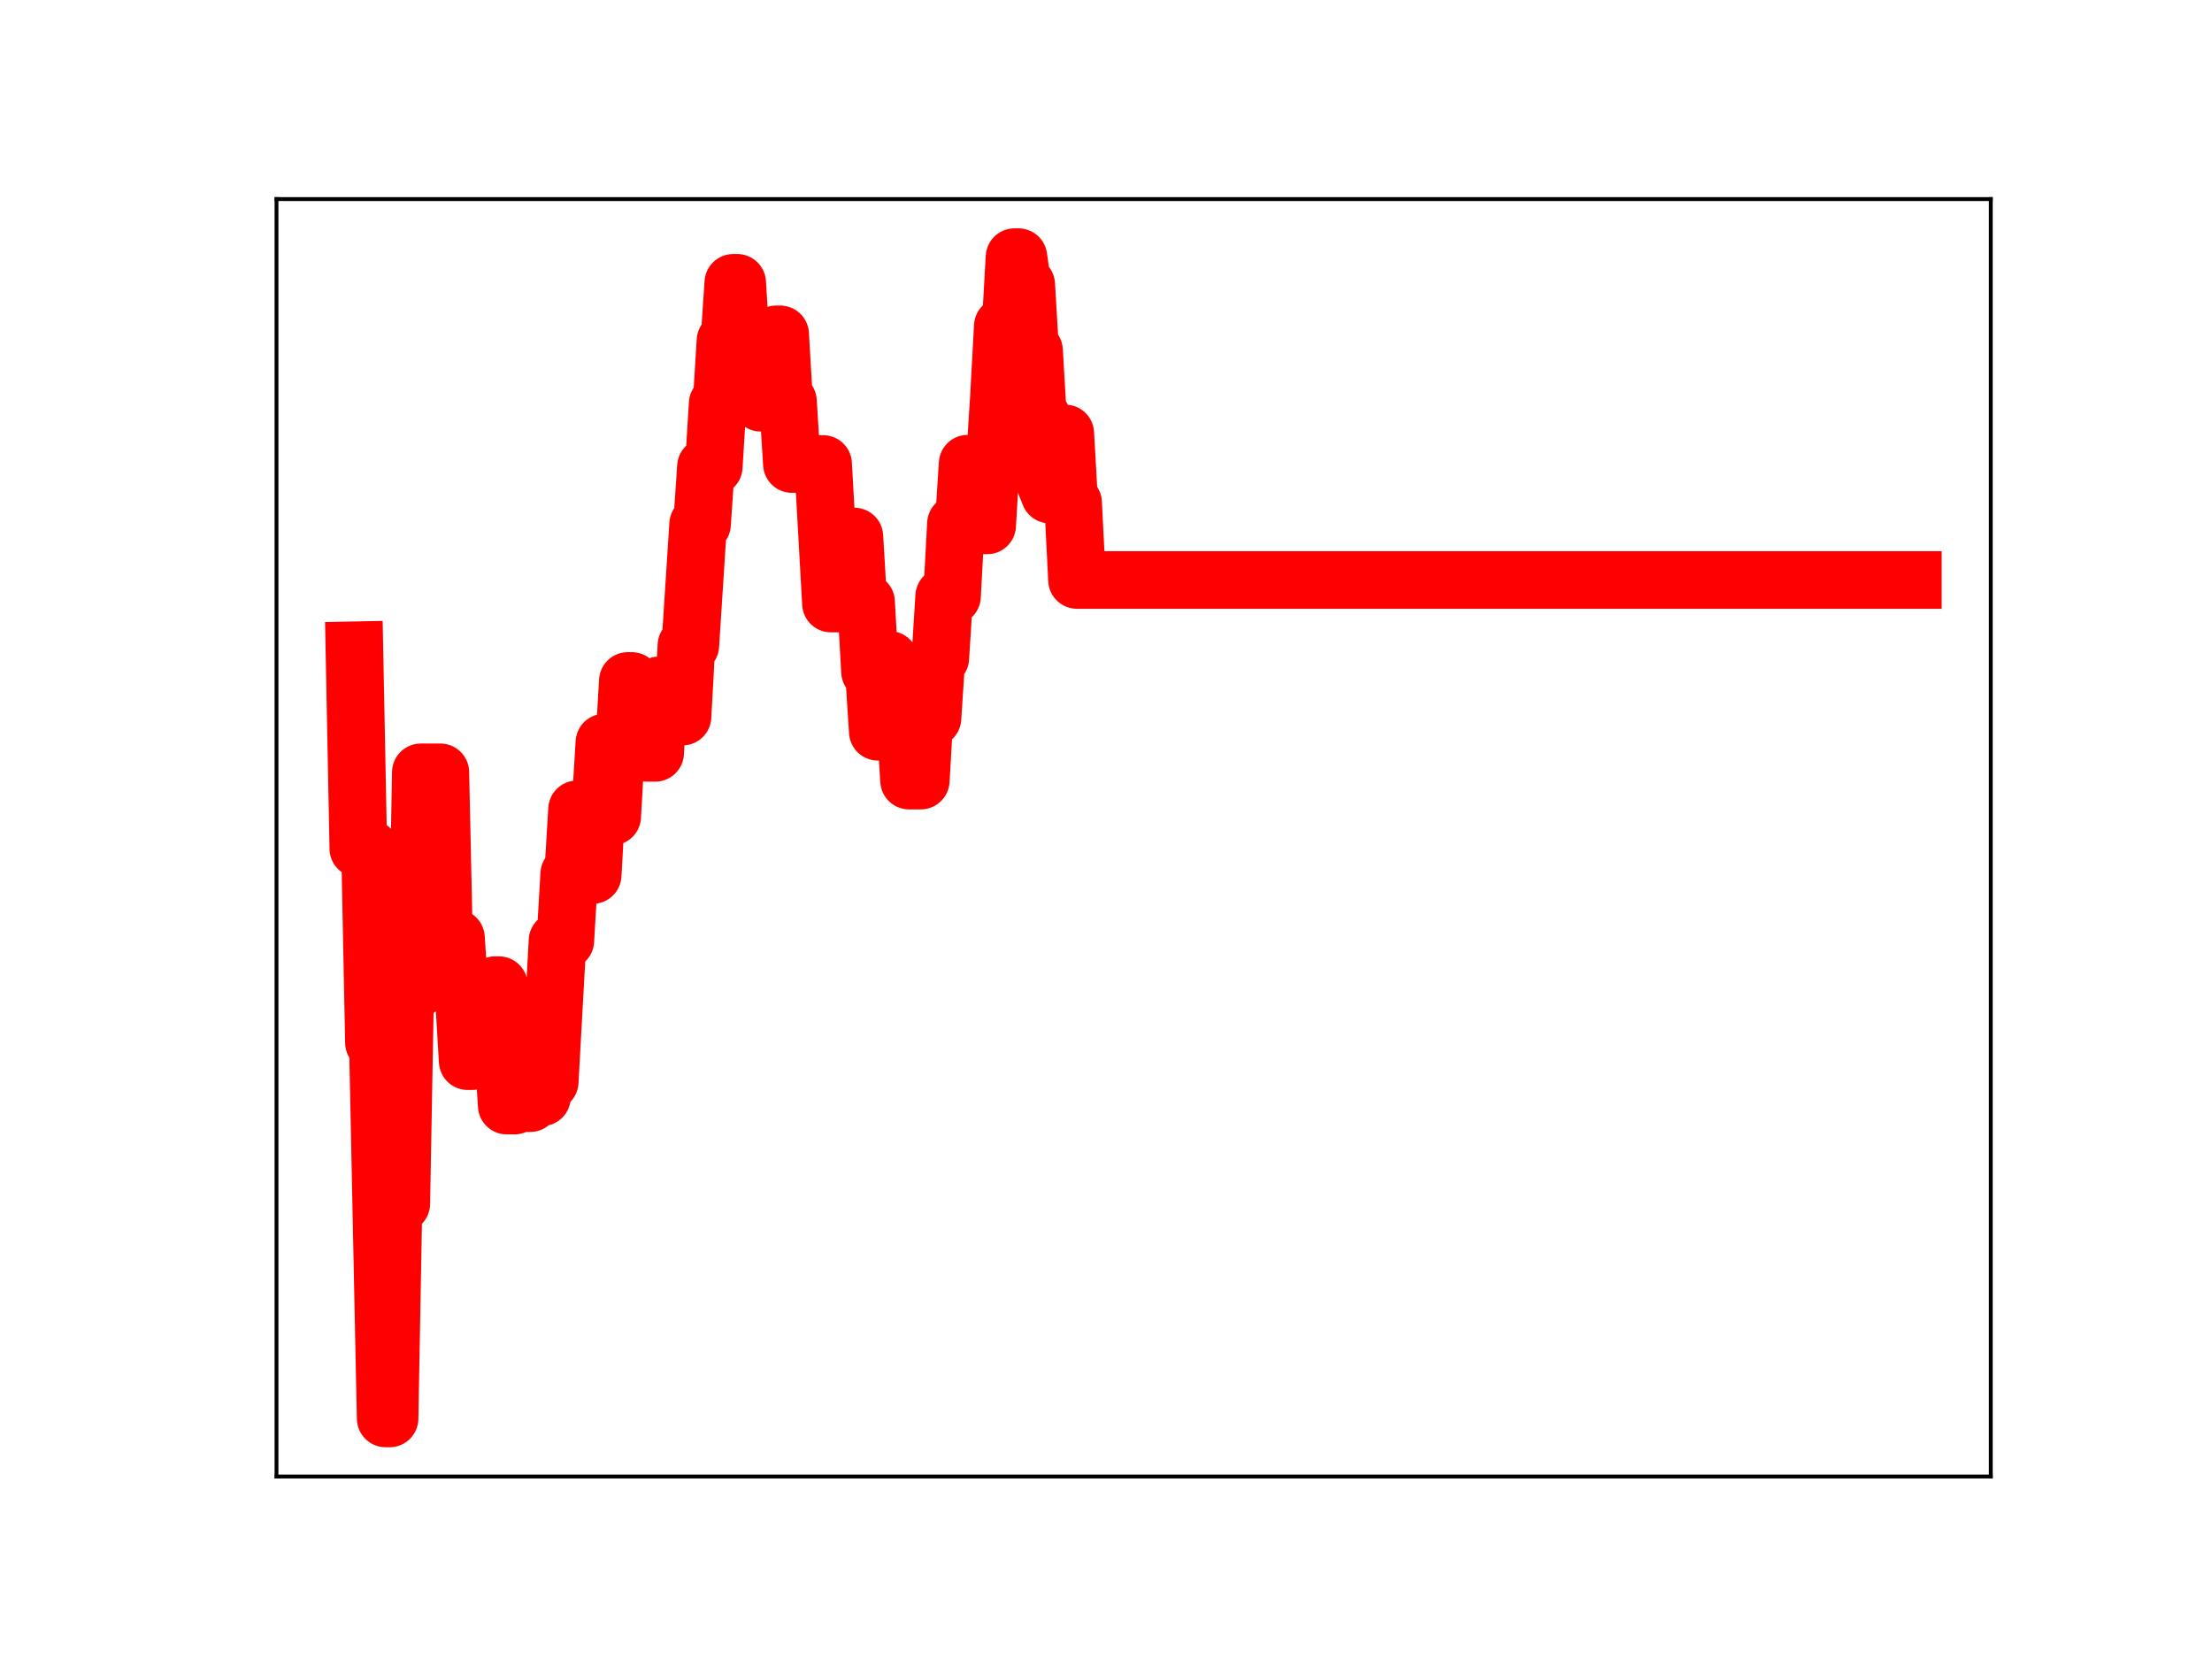 <?xml version="1.0" encoding="utf-8" standalone="no"?>
<!DOCTYPE svg PUBLIC "-//W3C//DTD SVG 1.1//EN"
  "http://www.w3.org/Graphics/SVG/1.1/DTD/svg11.dtd">
<!-- Created with matplotlib (https://matplotlib.org/) -->
<svg height="345.6pt" version="1.1" viewBox="0 0 460.8 345.6" width="460.8pt" xmlns="http://www.w3.org/2000/svg" xmlns:xlink="http://www.w3.org/1999/xlink">
 <defs>
  <style type="text/css">
*{stroke-linecap:butt;stroke-linejoin:round;}
  </style>
 </defs>
 <g id="figure_1">
  <g id="patch_1">
   <path d="M 0 345.6 
L 460.8 345.6 
L 460.8 0 
L 0 0 
z
" style="fill:#ffffff;"/>
  </g>
  <g id="axes_1">
   <g id="patch_2">
    <path d="M 57.6 307.584 
L 414.72 307.584 
L 414.72 41.472 
L 57.6 41.472 
z
" style="fill:#ffffff;"/>
   </g>
   <g id="line2d_1">
    <path clip-path="url(#p4e3ed03eee)" d="M 73.833 135.465 
L 74.646 176.778 
L 77.087 176.778 
L 77.901 217.218 
L 78.715 217.218 
L 80.342 295.488 
L 81.156 295.488 
L 81.969 250.747 
L 83.597 250.747 
L 84.41 206.134 
L 86.851 206.134 
L 87.665 160.891 
L 91.733 160.888 
L 92.547 198.344 
L 93.361 198.344 
L 94.174 195.387 
L 94.988 195.387 
L 95.802 207.455 
L 96.616 207.455 
L 97.429 221.063 
L 98.243 221.063 
L 99.057 206.686 
L 100.684 206.686 
L 101.498 219.296 
L 102.311 219.296 
L 103.125 205.228 
L 103.939 205.228 
L 105.566 230.316 
L 107.193 230.316 
L 108.007 216.282 
L 108.821 216.282 
L 109.634 229.809 
L 110.448 229.809 
L 111.262 215.413 
L 112.075 228.582 
L 112.889 228.582 
L 113.703 225.366 
L 114.516 225.366 
L 116.144 195.961 
L 117.771 195.961 
L 118.585 182.059 
L 119.398 182.059 
L 120.212 168.599 
L 121.026 168.599 
L 121.839 182.286 
L 123.467 182.286 
L 124.28 167.917 
L 125.094 167.917 
L 125.908 154.682 
L 126.721 154.682 
L 127.535 170.084 
L 128.349 155.82 
L 129.976 155.82 
L 130.79 141.855 
L 131.603 141.855 
L 132.417 144.905 
L 133.231 144.905 
L 134.044 143.296 
L 134.858 156.833 
L 136.485 156.833 
L 137.299 142.769 
L 138.113 142.769 
L 138.926 144.902 
L 139.74 149.283 
L 142.181 149.283 
L 142.995 134.455 
L 143.808 134.455 
L 145.436 109.201 
L 146.249 109.201 
L 147.063 97.223 
L 148.69 97.223 
L 149.504 84.092 
L 150.318 84.092 
L 151.131 70.97 
L 151.945 70.97 
L 152.759 58.913 
L 153.572 58.913 
L 154.386 72.207 
L 155.2 72.207 
L 156.013 70.645 
L 157.641 70.645 
L 158.454 83.894 
L 160.895 83.894 
L 161.709 69.647 
L 162.523 69.647 
L 163.336 83.583 
L 164.15 83.583 
L 164.964 96.659 
L 171.473 96.659 
L 173.101 125.724 
L 174.728 125.724 
L 175.542 123.652 
L 176.355 123.652 
L 177.169 111.771 
L 177.983 111.771 
L 178.796 125.419 
L 180.424 125.419 
L 181.237 139.907 
L 182.051 139.907 
L 182.865 152.434 
L 183.678 152.434 
L 184.492 137.466 
L 185.306 137.466 
L 186.119 151.201 
L 186.933 151.201 
L 187.747 149.771 
L 188.56 149.771 
L 189.374 162.611 
L 191.815 162.611 
L 192.629 148.647 
L 193.442 148.647 
L 194.256 149.596 
L 195.07 137.078 
L 195.883 137.078 
L 196.697 124.213 
L 198.324 124.213 
L 199.138 109.109 
L 200.765 109.109 
L 201.579 96.595 
L 202.393 109.449 
L 205.647 109.449 
L 206.461 95.581 
L 207.275 95.581 
L 208.088 82.806 
L 208.902 67.945 
L 210.529 67.945 
L 211.343 53.568 
L 212.157 53.568 
L 212.97 59.295 
L 213.784 59.295 
L 214.598 73.021 
L 215.411 73.021 
L 216.225 86.91 
L 217.039 86.91 
L 217.852 100.986 
L 218.666 103.023 
L 219.48 103.023 
L 220.293 90.302 
L 221.921 90.302 
L 222.734 104.73 
L 223.548 104.73 
L 224.362 120.821 
L 398.487 120.821 
L 398.487 120.821 
" style="fill:none;stroke:#ff0000;stroke-linecap:square;stroke-width:12;"/>
    <defs>
     <path d="M 0 3 
C 0.796 3 1.559 2.684 2.121 2.121 
C 2.684 1.559 3 0.796 3 0 
C 3 -0.796 2.684 -1.559 2.121 -2.121 
C 1.559 -2.684 0.796 -3 0 -3 
C -0.796 -3 -1.559 -2.684 -2.121 -2.121 
C -2.684 -1.559 -3 -0.796 -3 0 
C -3 0.796 -2.684 1.559 -2.121 2.121 
C -1.559 2.684 -0.796 3 0 3 
z
" id="mfd32cc7a71" style="stroke:#ff0000;"/>
    </defs>
    <g clip-path="url(#p4e3ed03eee)">
     <use style="fill:#ff0000;stroke:#ff0000;" x="73.833" xlink:href="#mfd32cc7a71" y="135.465"/>
     <use style="fill:#ff0000;stroke:#ff0000;" x="74.646" xlink:href="#mfd32cc7a71" y="176.778"/>
     <use style="fill:#ff0000;stroke:#ff0000;" x="75.46" xlink:href="#mfd32cc7a71" y="176.778"/>
     <use style="fill:#ff0000;stroke:#ff0000;" x="76.274" xlink:href="#mfd32cc7a71" y="176.778"/>
     <use style="fill:#ff0000;stroke:#ff0000;" x="77.087" xlink:href="#mfd32cc7a71" y="176.778"/>
     <use style="fill:#ff0000;stroke:#ff0000;" x="77.901" xlink:href="#mfd32cc7a71" y="217.218"/>
     <use style="fill:#ff0000;stroke:#ff0000;" x="78.715" xlink:href="#mfd32cc7a71" y="217.218"/>
     <use style="fill:#ff0000;stroke:#ff0000;" x="79.528" xlink:href="#mfd32cc7a71" y="256.075"/>
     <use style="fill:#ff0000;stroke:#ff0000;" x="80.342" xlink:href="#mfd32cc7a71" y="295.488"/>
     <use style="fill:#ff0000;stroke:#ff0000;" x="81.156" xlink:href="#mfd32cc7a71" y="295.488"/>
     <use style="fill:#ff0000;stroke:#ff0000;" x="81.969" xlink:href="#mfd32cc7a71" y="250.747"/>
     <use style="fill:#ff0000;stroke:#ff0000;" x="82.783" xlink:href="#mfd32cc7a71" y="250.747"/>
     <use style="fill:#ff0000;stroke:#ff0000;" x="83.597" xlink:href="#mfd32cc7a71" y="250.747"/>
     <use style="fill:#ff0000;stroke:#ff0000;" x="84.41" xlink:href="#mfd32cc7a71" y="206.134"/>
     <use style="fill:#ff0000;stroke:#ff0000;" x="85.224" xlink:href="#mfd32cc7a71" y="206.134"/>
     <use style="fill:#ff0000;stroke:#ff0000;" x="86.038" xlink:href="#mfd32cc7a71" y="206.134"/>
     <use style="fill:#ff0000;stroke:#ff0000;" x="86.851" xlink:href="#mfd32cc7a71" y="206.134"/>
     <use style="fill:#ff0000;stroke:#ff0000;" x="87.665" xlink:href="#mfd32cc7a71" y="160.891"/>
     <use style="fill:#ff0000;stroke:#ff0000;" x="88.479" xlink:href="#mfd32cc7a71" y="160.891"/>
     <use style="fill:#ff0000;stroke:#ff0000;" x="89.292" xlink:href="#mfd32cc7a71" y="160.891"/>
     <use style="fill:#ff0000;stroke:#ff0000;" x="90.106" xlink:href="#mfd32cc7a71" y="160.891"/>
     <use style="fill:#ff0000;stroke:#ff0000;" x="90.92" xlink:href="#mfd32cc7a71" y="160.888"/>
     <use style="fill:#ff0000;stroke:#ff0000;" x="91.733" xlink:href="#mfd32cc7a71" y="160.888"/>
     <use style="fill:#ff0000;stroke:#ff0000;" x="92.547" xlink:href="#mfd32cc7a71" y="198.344"/>
     <use style="fill:#ff0000;stroke:#ff0000;" x="93.361" xlink:href="#mfd32cc7a71" y="198.344"/>
     <use style="fill:#ff0000;stroke:#ff0000;" x="94.174" xlink:href="#mfd32cc7a71" y="195.387"/>
     <use style="fill:#ff0000;stroke:#ff0000;" x="94.988" xlink:href="#mfd32cc7a71" y="195.387"/>
     <use style="fill:#ff0000;stroke:#ff0000;" x="95.802" xlink:href="#mfd32cc7a71" y="207.455"/>
     <use style="fill:#ff0000;stroke:#ff0000;" x="96.616" xlink:href="#mfd32cc7a71" y="207.455"/>
     <use style="fill:#ff0000;stroke:#ff0000;" x="97.429" xlink:href="#mfd32cc7a71" y="221.063"/>
     <use style="fill:#ff0000;stroke:#ff0000;" x="98.243" xlink:href="#mfd32cc7a71" y="221.063"/>
     <use style="fill:#ff0000;stroke:#ff0000;" x="99.057" xlink:href="#mfd32cc7a71" y="206.686"/>
     <use style="fill:#ff0000;stroke:#ff0000;" x="99.87" xlink:href="#mfd32cc7a71" y="206.686"/>
     <use style="fill:#ff0000;stroke:#ff0000;" x="100.684" xlink:href="#mfd32cc7a71" y="206.686"/>
     <use style="fill:#ff0000;stroke:#ff0000;" x="101.498" xlink:href="#mfd32cc7a71" y="219.296"/>
     <use style="fill:#ff0000;stroke:#ff0000;" x="102.311" xlink:href="#mfd32cc7a71" y="219.296"/>
     <use style="fill:#ff0000;stroke:#ff0000;" x="103.125" xlink:href="#mfd32cc7a71" y="205.228"/>
     <use style="fill:#ff0000;stroke:#ff0000;" x="103.939" xlink:href="#mfd32cc7a71" y="205.228"/>
     <use style="fill:#ff0000;stroke:#ff0000;" x="104.752" xlink:href="#mfd32cc7a71" y="218.008"/>
     <use style="fill:#ff0000;stroke:#ff0000;" x="105.566" xlink:href="#mfd32cc7a71" y="230.316"/>
     <use style="fill:#ff0000;stroke:#ff0000;" x="106.38" xlink:href="#mfd32cc7a71" y="230.316"/>
     <use style="fill:#ff0000;stroke:#ff0000;" x="107.193" xlink:href="#mfd32cc7a71" y="230.316"/>
     <use style="fill:#ff0000;stroke:#ff0000;" x="108.007" xlink:href="#mfd32cc7a71" y="216.282"/>
     <use style="fill:#ff0000;stroke:#ff0000;" x="108.821" xlink:href="#mfd32cc7a71" y="216.282"/>
     <use style="fill:#ff0000;stroke:#ff0000;" x="109.634" xlink:href="#mfd32cc7a71" y="229.809"/>
     <use style="fill:#ff0000;stroke:#ff0000;" x="110.448" xlink:href="#mfd32cc7a71" y="229.809"/>
     <use style="fill:#ff0000;stroke:#ff0000;" x="111.262" xlink:href="#mfd32cc7a71" y="215.413"/>
     <use style="fill:#ff0000;stroke:#ff0000;" x="112.075" xlink:href="#mfd32cc7a71" y="228.582"/>
     <use style="fill:#ff0000;stroke:#ff0000;" x="112.889" xlink:href="#mfd32cc7a71" y="228.582"/>
     <use style="fill:#ff0000;stroke:#ff0000;" x="113.703" xlink:href="#mfd32cc7a71" y="225.366"/>
     <use style="fill:#ff0000;stroke:#ff0000;" x="114.516" xlink:href="#mfd32cc7a71" y="225.366"/>
     <use style="fill:#ff0000;stroke:#ff0000;" x="115.33" xlink:href="#mfd32cc7a71" y="210.723"/>
     <use style="fill:#ff0000;stroke:#ff0000;" x="116.144" xlink:href="#mfd32cc7a71" y="195.961"/>
     <use style="fill:#ff0000;stroke:#ff0000;" x="116.957" xlink:href="#mfd32cc7a71" y="195.961"/>
     <use style="fill:#ff0000;stroke:#ff0000;" x="117.771" xlink:href="#mfd32cc7a71" y="195.961"/>
     <use style="fill:#ff0000;stroke:#ff0000;" x="118.585" xlink:href="#mfd32cc7a71" y="182.059"/>
     <use style="fill:#ff0000;stroke:#ff0000;" x="119.398" xlink:href="#mfd32cc7a71" y="182.059"/>
     <use style="fill:#ff0000;stroke:#ff0000;" x="120.212" xlink:href="#mfd32cc7a71" y="168.599"/>
     <use style="fill:#ff0000;stroke:#ff0000;" x="121.026" xlink:href="#mfd32cc7a71" y="168.599"/>
     <use style="fill:#ff0000;stroke:#ff0000;" x="121.839" xlink:href="#mfd32cc7a71" y="182.286"/>
     <use style="fill:#ff0000;stroke:#ff0000;" x="122.653" xlink:href="#mfd32cc7a71" y="182.286"/>
     <use style="fill:#ff0000;stroke:#ff0000;" x="123.467" xlink:href="#mfd32cc7a71" y="182.286"/>
     <use style="fill:#ff0000;stroke:#ff0000;" x="124.28" xlink:href="#mfd32cc7a71" y="167.917"/>
     <use style="fill:#ff0000;stroke:#ff0000;" x="125.094" xlink:href="#mfd32cc7a71" y="167.917"/>
     <use style="fill:#ff0000;stroke:#ff0000;" x="125.908" xlink:href="#mfd32cc7a71" y="154.682"/>
     <use style="fill:#ff0000;stroke:#ff0000;" x="126.721" xlink:href="#mfd32cc7a71" y="154.682"/>
     <use style="fill:#ff0000;stroke:#ff0000;" x="127.535" xlink:href="#mfd32cc7a71" y="170.084"/>
     <use style="fill:#ff0000;stroke:#ff0000;" x="128.349" xlink:href="#mfd32cc7a71" y="155.82"/>
     <use style="fill:#ff0000;stroke:#ff0000;" x="129.162" xlink:href="#mfd32cc7a71" y="155.82"/>
     <use style="fill:#ff0000;stroke:#ff0000;" x="129.976" xlink:href="#mfd32cc7a71" y="155.82"/>
     <use style="fill:#ff0000;stroke:#ff0000;" x="130.79" xlink:href="#mfd32cc7a71" y="141.855"/>
     <use style="fill:#ff0000;stroke:#ff0000;" x="131.603" xlink:href="#mfd32cc7a71" y="141.855"/>
     <use style="fill:#ff0000;stroke:#ff0000;" x="132.417" xlink:href="#mfd32cc7a71" y="144.905"/>
     <use style="fill:#ff0000;stroke:#ff0000;" x="133.231" xlink:href="#mfd32cc7a71" y="144.905"/>
     <use style="fill:#ff0000;stroke:#ff0000;" x="134.044" xlink:href="#mfd32cc7a71" y="143.296"/>
     <use style="fill:#ff0000;stroke:#ff0000;" x="134.858" xlink:href="#mfd32cc7a71" y="156.833"/>
     <use style="fill:#ff0000;stroke:#ff0000;" x="135.672" xlink:href="#mfd32cc7a71" y="156.833"/>
     <use style="fill:#ff0000;stroke:#ff0000;" x="136.485" xlink:href="#mfd32cc7a71" y="156.833"/>
     <use style="fill:#ff0000;stroke:#ff0000;" x="137.299" xlink:href="#mfd32cc7a71" y="142.769"/>
     <use style="fill:#ff0000;stroke:#ff0000;" x="138.113" xlink:href="#mfd32cc7a71" y="142.769"/>
     <use style="fill:#ff0000;stroke:#ff0000;" x="138.926" xlink:href="#mfd32cc7a71" y="144.902"/>
     <use style="fill:#ff0000;stroke:#ff0000;" x="139.74" xlink:href="#mfd32cc7a71" y="149.283"/>
     <use style="fill:#ff0000;stroke:#ff0000;" x="140.554" xlink:href="#mfd32cc7a71" y="149.283"/>
     <use style="fill:#ff0000;stroke:#ff0000;" x="141.367" xlink:href="#mfd32cc7a71" y="149.283"/>
     <use style="fill:#ff0000;stroke:#ff0000;" x="142.181" xlink:href="#mfd32cc7a71" y="149.283"/>
     <use style="fill:#ff0000;stroke:#ff0000;" x="142.995" xlink:href="#mfd32cc7a71" y="134.455"/>
     <use style="fill:#ff0000;stroke:#ff0000;" x="143.808" xlink:href="#mfd32cc7a71" y="134.455"/>
     <use style="fill:#ff0000;stroke:#ff0000;" x="144.622" xlink:href="#mfd32cc7a71" y="122.248"/>
     <use style="fill:#ff0000;stroke:#ff0000;" x="145.436" xlink:href="#mfd32cc7a71" y="109.201"/>
     <use style="fill:#ff0000;stroke:#ff0000;" x="146.249" xlink:href="#mfd32cc7a71" y="109.201"/>
     <use style="fill:#ff0000;stroke:#ff0000;" x="147.063" xlink:href="#mfd32cc7a71" y="97.223"/>
     <use style="fill:#ff0000;stroke:#ff0000;" x="147.877" xlink:href="#mfd32cc7a71" y="97.223"/>
     <use style="fill:#ff0000;stroke:#ff0000;" x="148.69" xlink:href="#mfd32cc7a71" y="97.223"/>
     <use style="fill:#ff0000;stroke:#ff0000;" x="149.504" xlink:href="#mfd32cc7a71" y="84.092"/>
     <use style="fill:#ff0000;stroke:#ff0000;" x="150.318" xlink:href="#mfd32cc7a71" y="84.092"/>
     <use style="fill:#ff0000;stroke:#ff0000;" x="151.131" xlink:href="#mfd32cc7a71" y="70.97"/>
     <use style="fill:#ff0000;stroke:#ff0000;" x="151.945" xlink:href="#mfd32cc7a71" y="70.97"/>
     <use style="fill:#ff0000;stroke:#ff0000;" x="152.759" xlink:href="#mfd32cc7a71" y="58.913"/>
     <use style="fill:#ff0000;stroke:#ff0000;" x="153.572" xlink:href="#mfd32cc7a71" y="58.913"/>
     <use style="fill:#ff0000;stroke:#ff0000;" x="154.386" xlink:href="#mfd32cc7a71" y="72.207"/>
     <use style="fill:#ff0000;stroke:#ff0000;" x="155.2" xlink:href="#mfd32cc7a71" y="72.207"/>
     <use style="fill:#ff0000;stroke:#ff0000;" x="156.013" xlink:href="#mfd32cc7a71" y="70.645"/>
     <use style="fill:#ff0000;stroke:#ff0000;" x="156.827" xlink:href="#mfd32cc7a71" y="70.645"/>
     <use style="fill:#ff0000;stroke:#ff0000;" x="157.641" xlink:href="#mfd32cc7a71" y="70.645"/>
     <use style="fill:#ff0000;stroke:#ff0000;" x="158.454" xlink:href="#mfd32cc7a71" y="83.894"/>
     <use style="fill:#ff0000;stroke:#ff0000;" x="159.268" xlink:href="#mfd32cc7a71" y="83.894"/>
     <use style="fill:#ff0000;stroke:#ff0000;" x="160.082" xlink:href="#mfd32cc7a71" y="83.894"/>
     <use style="fill:#ff0000;stroke:#ff0000;" x="160.895" xlink:href="#mfd32cc7a71" y="83.894"/>
     <use style="fill:#ff0000;stroke:#ff0000;" x="161.709" xlink:href="#mfd32cc7a71" y="69.647"/>
     <use style="fill:#ff0000;stroke:#ff0000;" x="162.523" xlink:href="#mfd32cc7a71" y="69.647"/>
     <use style="fill:#ff0000;stroke:#ff0000;" x="163.336" xlink:href="#mfd32cc7a71" y="83.583"/>
     <use style="fill:#ff0000;stroke:#ff0000;" x="164.15" xlink:href="#mfd32cc7a71" y="83.583"/>
     <use style="fill:#ff0000;stroke:#ff0000;" x="164.964" xlink:href="#mfd32cc7a71" y="96.659"/>
     <use style="fill:#ff0000;stroke:#ff0000;" x="165.777" xlink:href="#mfd32cc7a71" y="96.659"/>
     <use style="fill:#ff0000;stroke:#ff0000;" x="166.591" xlink:href="#mfd32cc7a71" y="96.659"/>
     <use style="fill:#ff0000;stroke:#ff0000;" x="167.405" xlink:href="#mfd32cc7a71" y="96.659"/>
     <use style="fill:#ff0000;stroke:#ff0000;" x="168.219" xlink:href="#mfd32cc7a71" y="96.659"/>
     <use style="fill:#ff0000;stroke:#ff0000;" x="169.032" xlink:href="#mfd32cc7a71" y="96.659"/>
     <use style="fill:#ff0000;stroke:#ff0000;" x="169.846" xlink:href="#mfd32cc7a71" y="96.659"/>
     <use style="fill:#ff0000;stroke:#ff0000;" x="170.66" xlink:href="#mfd32cc7a71" y="96.659"/>
     <use style="fill:#ff0000;stroke:#ff0000;" x="171.473" xlink:href="#mfd32cc7a71" y="96.659"/>
     <use style="fill:#ff0000;stroke:#ff0000;" x="172.287" xlink:href="#mfd32cc7a71" y="110.541"/>
     <use style="fill:#ff0000;stroke:#ff0000;" x="173.101" xlink:href="#mfd32cc7a71" y="125.724"/>
     <use style="fill:#ff0000;stroke:#ff0000;" x="173.914" xlink:href="#mfd32cc7a71" y="125.724"/>
     <use style="fill:#ff0000;stroke:#ff0000;" x="174.728" xlink:href="#mfd32cc7a71" y="125.724"/>
     <use style="fill:#ff0000;stroke:#ff0000;" x="175.542" xlink:href="#mfd32cc7a71" y="123.652"/>
     <use style="fill:#ff0000;stroke:#ff0000;" x="176.355" xlink:href="#mfd32cc7a71" y="123.652"/>
     <use style="fill:#ff0000;stroke:#ff0000;" x="177.169" xlink:href="#mfd32cc7a71" y="111.771"/>
     <use style="fill:#ff0000;stroke:#ff0000;" x="177.983" xlink:href="#mfd32cc7a71" y="111.771"/>
     <use style="fill:#ff0000;stroke:#ff0000;" x="178.796" xlink:href="#mfd32cc7a71" y="125.419"/>
     <use style="fill:#ff0000;stroke:#ff0000;" x="179.61" xlink:href="#mfd32cc7a71" y="125.419"/>
     <use style="fill:#ff0000;stroke:#ff0000;" x="180.424" xlink:href="#mfd32cc7a71" y="125.419"/>
     <use style="fill:#ff0000;stroke:#ff0000;" x="181.237" xlink:href="#mfd32cc7a71" y="139.907"/>
     <use style="fill:#ff0000;stroke:#ff0000;" x="182.051" xlink:href="#mfd32cc7a71" y="139.907"/>
     <use style="fill:#ff0000;stroke:#ff0000;" x="182.865" xlink:href="#mfd32cc7a71" y="152.434"/>
     <use style="fill:#ff0000;stroke:#ff0000;" x="183.678" xlink:href="#mfd32cc7a71" y="152.434"/>
     <use style="fill:#ff0000;stroke:#ff0000;" x="184.492" xlink:href="#mfd32cc7a71" y="137.466"/>
     <use style="fill:#ff0000;stroke:#ff0000;" x="185.306" xlink:href="#mfd32cc7a71" y="137.466"/>
     <use style="fill:#ff0000;stroke:#ff0000;" x="186.119" xlink:href="#mfd32cc7a71" y="151.201"/>
     <use style="fill:#ff0000;stroke:#ff0000;" x="186.933" xlink:href="#mfd32cc7a71" y="151.201"/>
     <use style="fill:#ff0000;stroke:#ff0000;" x="187.747" xlink:href="#mfd32cc7a71" y="149.771"/>
     <use style="fill:#ff0000;stroke:#ff0000;" x="188.56" xlink:href="#mfd32cc7a71" y="149.771"/>
     <use style="fill:#ff0000;stroke:#ff0000;" x="189.374" xlink:href="#mfd32cc7a71" y="162.611"/>
     <use style="fill:#ff0000;stroke:#ff0000;" x="190.188" xlink:href="#mfd32cc7a71" y="162.611"/>
     <use style="fill:#ff0000;stroke:#ff0000;" x="191.001" xlink:href="#mfd32cc7a71" y="162.611"/>
     <use style="fill:#ff0000;stroke:#ff0000;" x="191.815" xlink:href="#mfd32cc7a71" y="162.611"/>
     <use style="fill:#ff0000;stroke:#ff0000;" x="192.629" xlink:href="#mfd32cc7a71" y="148.647"/>
     <use style="fill:#ff0000;stroke:#ff0000;" x="193.442" xlink:href="#mfd32cc7a71" y="148.647"/>
     <use style="fill:#ff0000;stroke:#ff0000;" x="194.256" xlink:href="#mfd32cc7a71" y="149.596"/>
     <use style="fill:#ff0000;stroke:#ff0000;" x="195.07" xlink:href="#mfd32cc7a71" y="137.078"/>
     <use style="fill:#ff0000;stroke:#ff0000;" x="195.883" xlink:href="#mfd32cc7a71" y="137.078"/>
     <use style="fill:#ff0000;stroke:#ff0000;" x="196.697" xlink:href="#mfd32cc7a71" y="124.213"/>
     <use style="fill:#ff0000;stroke:#ff0000;" x="197.511" xlink:href="#mfd32cc7a71" y="124.213"/>
     <use style="fill:#ff0000;stroke:#ff0000;" x="198.324" xlink:href="#mfd32cc7a71" y="124.213"/>
     <use style="fill:#ff0000;stroke:#ff0000;" x="199.138" xlink:href="#mfd32cc7a71" y="109.109"/>
     <use style="fill:#ff0000;stroke:#ff0000;" x="199.952" xlink:href="#mfd32cc7a71" y="109.109"/>
     <use style="fill:#ff0000;stroke:#ff0000;" x="200.765" xlink:href="#mfd32cc7a71" y="109.109"/>
     <use style="fill:#ff0000;stroke:#ff0000;" x="201.579" xlink:href="#mfd32cc7a71" y="96.595"/>
     <use style="fill:#ff0000;stroke:#ff0000;" x="202.393" xlink:href="#mfd32cc7a71" y="109.449"/>
     <use style="fill:#ff0000;stroke:#ff0000;" x="203.206" xlink:href="#mfd32cc7a71" y="109.449"/>
     <use style="fill:#ff0000;stroke:#ff0000;" x="204.02" xlink:href="#mfd32cc7a71" y="109.449"/>
     <use style="fill:#ff0000;stroke:#ff0000;" x="204.834" xlink:href="#mfd32cc7a71" y="109.449"/>
     <use style="fill:#ff0000;stroke:#ff0000;" x="205.647" xlink:href="#mfd32cc7a71" y="109.449"/>
     <use style="fill:#ff0000;stroke:#ff0000;" x="206.461" xlink:href="#mfd32cc7a71" y="95.581"/>
     <use style="fill:#ff0000;stroke:#ff0000;" x="207.275" xlink:href="#mfd32cc7a71" y="95.581"/>
     <use style="fill:#ff0000;stroke:#ff0000;" x="208.088" xlink:href="#mfd32cc7a71" y="82.806"/>
     <use style="fill:#ff0000;stroke:#ff0000;" x="208.902" xlink:href="#mfd32cc7a71" y="67.945"/>
     <use style="fill:#ff0000;stroke:#ff0000;" x="209.716" xlink:href="#mfd32cc7a71" y="67.945"/>
     <use style="fill:#ff0000;stroke:#ff0000;" x="210.529" xlink:href="#mfd32cc7a71" y="67.945"/>
     <use style="fill:#ff0000;stroke:#ff0000;" x="211.343" xlink:href="#mfd32cc7a71" y="53.568"/>
     <use style="fill:#ff0000;stroke:#ff0000;" x="212.157" xlink:href="#mfd32cc7a71" y="53.568"/>
     <use style="fill:#ff0000;stroke:#ff0000;" x="212.97" xlink:href="#mfd32cc7a71" y="59.295"/>
     <use style="fill:#ff0000;stroke:#ff0000;" x="213.784" xlink:href="#mfd32cc7a71" y="59.295"/>
     <use style="fill:#ff0000;stroke:#ff0000;" x="214.598" xlink:href="#mfd32cc7a71" y="73.021"/>
     <use style="fill:#ff0000;stroke:#ff0000;" x="215.411" xlink:href="#mfd32cc7a71" y="73.021"/>
     <use style="fill:#ff0000;stroke:#ff0000;" x="216.225" xlink:href="#mfd32cc7a71" y="86.91"/>
     <use style="fill:#ff0000;stroke:#ff0000;" x="217.039" xlink:href="#mfd32cc7a71" y="86.91"/>
     <use style="fill:#ff0000;stroke:#ff0000;" x="217.852" xlink:href="#mfd32cc7a71" y="100.986"/>
     <use style="fill:#ff0000;stroke:#ff0000;" x="218.666" xlink:href="#mfd32cc7a71" y="103.023"/>
     <use style="fill:#ff0000;stroke:#ff0000;" x="219.48" xlink:href="#mfd32cc7a71" y="103.023"/>
     <use style="fill:#ff0000;stroke:#ff0000;" x="220.293" xlink:href="#mfd32cc7a71" y="90.302"/>
     <use style="fill:#ff0000;stroke:#ff0000;" x="221.107" xlink:href="#mfd32cc7a71" y="90.302"/>
     <use style="fill:#ff0000;stroke:#ff0000;" x="221.921" xlink:href="#mfd32cc7a71" y="90.302"/>
     <use style="fill:#ff0000;stroke:#ff0000;" x="222.734" xlink:href="#mfd32cc7a71" y="104.73"/>
     <use style="fill:#ff0000;stroke:#ff0000;" x="223.548" xlink:href="#mfd32cc7a71" y="104.73"/>
     <use style="fill:#ff0000;stroke:#ff0000;" x="224.362" xlink:href="#mfd32cc7a71" y="120.821"/>
     <use style="fill:#ff0000;stroke:#ff0000;" x="225.175" xlink:href="#mfd32cc7a71" y="120.821"/>
     <use style="fill:#ff0000;stroke:#ff0000;" x="225.989" xlink:href="#mfd32cc7a71" y="120.821"/>
     <use style="fill:#ff0000;stroke:#ff0000;" x="226.803" xlink:href="#mfd32cc7a71" y="120.821"/>
     <use style="fill:#ff0000;stroke:#ff0000;" x="227.616" xlink:href="#mfd32cc7a71" y="120.821"/>
     <use style="fill:#ff0000;stroke:#ff0000;" x="228.43" xlink:href="#mfd32cc7a71" y="120.821"/>
     <use style="fill:#ff0000;stroke:#ff0000;" x="229.244" xlink:href="#mfd32cc7a71" y="120.821"/>
     <use style="fill:#ff0000;stroke:#ff0000;" x="230.057" xlink:href="#mfd32cc7a71" y="120.821"/>
     <use style="fill:#ff0000;stroke:#ff0000;" x="230.871" xlink:href="#mfd32cc7a71" y="120.821"/>
     <use style="fill:#ff0000;stroke:#ff0000;" x="231.685" xlink:href="#mfd32cc7a71" y="120.821"/>
     <use style="fill:#ff0000;stroke:#ff0000;" x="232.498" xlink:href="#mfd32cc7a71" y="120.821"/>
     <use style="fill:#ff0000;stroke:#ff0000;" x="233.312" xlink:href="#mfd32cc7a71" y="120.821"/>
     <use style="fill:#ff0000;stroke:#ff0000;" x="234.126" xlink:href="#mfd32cc7a71" y="120.821"/>
     <use style="fill:#ff0000;stroke:#ff0000;" x="234.939" xlink:href="#mfd32cc7a71" y="120.821"/>
     <use style="fill:#ff0000;stroke:#ff0000;" x="235.753" xlink:href="#mfd32cc7a71" y="120.821"/>
     <use style="fill:#ff0000;stroke:#ff0000;" x="236.567" xlink:href="#mfd32cc7a71" y="120.821"/>
     <use style="fill:#ff0000;stroke:#ff0000;" x="237.381" xlink:href="#mfd32cc7a71" y="120.821"/>
     <use style="fill:#ff0000;stroke:#ff0000;" x="238.194" xlink:href="#mfd32cc7a71" y="120.821"/>
     <use style="fill:#ff0000;stroke:#ff0000;" x="239.008" xlink:href="#mfd32cc7a71" y="120.821"/>
     <use style="fill:#ff0000;stroke:#ff0000;" x="239.822" xlink:href="#mfd32cc7a71" y="120.821"/>
     <use style="fill:#ff0000;stroke:#ff0000;" x="240.635" xlink:href="#mfd32cc7a71" y="120.821"/>
     <use style="fill:#ff0000;stroke:#ff0000;" x="241.449" xlink:href="#mfd32cc7a71" y="120.821"/>
     <use style="fill:#ff0000;stroke:#ff0000;" x="242.263" xlink:href="#mfd32cc7a71" y="120.821"/>
     <use style="fill:#ff0000;stroke:#ff0000;" x="243.076" xlink:href="#mfd32cc7a71" y="120.821"/>
     <use style="fill:#ff0000;stroke:#ff0000;" x="243.89" xlink:href="#mfd32cc7a71" y="120.821"/>
     <use style="fill:#ff0000;stroke:#ff0000;" x="244.704" xlink:href="#mfd32cc7a71" y="120.821"/>
     <use style="fill:#ff0000;stroke:#ff0000;" x="245.517" xlink:href="#mfd32cc7a71" y="120.821"/>
     <use style="fill:#ff0000;stroke:#ff0000;" x="246.331" xlink:href="#mfd32cc7a71" y="120.821"/>
     <use style="fill:#ff0000;stroke:#ff0000;" x="247.145" xlink:href="#mfd32cc7a71" y="120.821"/>
     <use style="fill:#ff0000;stroke:#ff0000;" x="247.958" xlink:href="#mfd32cc7a71" y="120.821"/>
     <use style="fill:#ff0000;stroke:#ff0000;" x="248.772" xlink:href="#mfd32cc7a71" y="120.821"/>
     <use style="fill:#ff0000;stroke:#ff0000;" x="249.586" xlink:href="#mfd32cc7a71" y="120.821"/>
     <use style="fill:#ff0000;stroke:#ff0000;" x="250.399" xlink:href="#mfd32cc7a71" y="120.821"/>
     <use style="fill:#ff0000;stroke:#ff0000;" x="251.213" xlink:href="#mfd32cc7a71" y="120.821"/>
     <use style="fill:#ff0000;stroke:#ff0000;" x="252.027" xlink:href="#mfd32cc7a71" y="120.821"/>
     <use style="fill:#ff0000;stroke:#ff0000;" x="252.84" xlink:href="#mfd32cc7a71" y="120.821"/>
     <use style="fill:#ff0000;stroke:#ff0000;" x="253.654" xlink:href="#mfd32cc7a71" y="120.821"/>
     <use style="fill:#ff0000;stroke:#ff0000;" x="254.468" xlink:href="#mfd32cc7a71" y="120.821"/>
     <use style="fill:#ff0000;stroke:#ff0000;" x="255.281" xlink:href="#mfd32cc7a71" y="120.821"/>
     <use style="fill:#ff0000;stroke:#ff0000;" x="256.095" xlink:href="#mfd32cc7a71" y="120.821"/>
     <use style="fill:#ff0000;stroke:#ff0000;" x="256.909" xlink:href="#mfd32cc7a71" y="120.821"/>
     <use style="fill:#ff0000;stroke:#ff0000;" x="257.722" xlink:href="#mfd32cc7a71" y="120.821"/>
     <use style="fill:#ff0000;stroke:#ff0000;" x="258.536" xlink:href="#mfd32cc7a71" y="120.821"/>
     <use style="fill:#ff0000;stroke:#ff0000;" x="259.35" xlink:href="#mfd32cc7a71" y="120.821"/>
     <use style="fill:#ff0000;stroke:#ff0000;" x="260.163" xlink:href="#mfd32cc7a71" y="120.821"/>
     <use style="fill:#ff0000;stroke:#ff0000;" x="260.977" xlink:href="#mfd32cc7a71" y="120.821"/>
     <use style="fill:#ff0000;stroke:#ff0000;" x="261.791" xlink:href="#mfd32cc7a71" y="120.821"/>
     <use style="fill:#ff0000;stroke:#ff0000;" x="262.604" xlink:href="#mfd32cc7a71" y="120.821"/>
     <use style="fill:#ff0000;stroke:#ff0000;" x="263.418" xlink:href="#mfd32cc7a71" y="120.821"/>
     <use style="fill:#ff0000;stroke:#ff0000;" x="264.232" xlink:href="#mfd32cc7a71" y="120.821"/>
     <use style="fill:#ff0000;stroke:#ff0000;" x="265.045" xlink:href="#mfd32cc7a71" y="120.821"/>
     <use style="fill:#ff0000;stroke:#ff0000;" x="265.859" xlink:href="#mfd32cc7a71" y="120.821"/>
     <use style="fill:#ff0000;stroke:#ff0000;" x="266.673" xlink:href="#mfd32cc7a71" y="120.821"/>
     <use style="fill:#ff0000;stroke:#ff0000;" x="267.486" xlink:href="#mfd32cc7a71" y="120.821"/>
     <use style="fill:#ff0000;stroke:#ff0000;" x="268.3" xlink:href="#mfd32cc7a71" y="120.821"/>
     <use style="fill:#ff0000;stroke:#ff0000;" x="269.114" xlink:href="#mfd32cc7a71" y="120.821"/>
     <use style="fill:#ff0000;stroke:#ff0000;" x="269.927" xlink:href="#mfd32cc7a71" y="120.821"/>
     <use style="fill:#ff0000;stroke:#ff0000;" x="270.741" xlink:href="#mfd32cc7a71" y="120.821"/>
     <use style="fill:#ff0000;stroke:#ff0000;" x="271.555" xlink:href="#mfd32cc7a71" y="120.821"/>
     <use style="fill:#ff0000;stroke:#ff0000;" x="272.368" xlink:href="#mfd32cc7a71" y="120.821"/>
     <use style="fill:#ff0000;stroke:#ff0000;" x="273.182" xlink:href="#mfd32cc7a71" y="120.821"/>
     <use style="fill:#ff0000;stroke:#ff0000;" x="273.996" xlink:href="#mfd32cc7a71" y="120.821"/>
     <use style="fill:#ff0000;stroke:#ff0000;" x="274.809" xlink:href="#mfd32cc7a71" y="120.821"/>
     <use style="fill:#ff0000;stroke:#ff0000;" x="275.623" xlink:href="#mfd32cc7a71" y="120.821"/>
     <use style="fill:#ff0000;stroke:#ff0000;" x="276.437" xlink:href="#mfd32cc7a71" y="120.821"/>
     <use style="fill:#ff0000;stroke:#ff0000;" x="277.25" xlink:href="#mfd32cc7a71" y="120.821"/>
     <use style="fill:#ff0000;stroke:#ff0000;" x="278.064" xlink:href="#mfd32cc7a71" y="120.821"/>
     <use style="fill:#ff0000;stroke:#ff0000;" x="278.878" xlink:href="#mfd32cc7a71" y="120.821"/>
     <use style="fill:#ff0000;stroke:#ff0000;" x="279.691" xlink:href="#mfd32cc7a71" y="120.821"/>
     <use style="fill:#ff0000;stroke:#ff0000;" x="280.505" xlink:href="#mfd32cc7a71" y="120.821"/>
     <use style="fill:#ff0000;stroke:#ff0000;" x="281.319" xlink:href="#mfd32cc7a71" y="120.821"/>
     <use style="fill:#ff0000;stroke:#ff0000;" x="282.132" xlink:href="#mfd32cc7a71" y="120.821"/>
     <use style="fill:#ff0000;stroke:#ff0000;" x="282.946" xlink:href="#mfd32cc7a71" y="120.821"/>
     <use style="fill:#ff0000;stroke:#ff0000;" x="283.76" xlink:href="#mfd32cc7a71" y="120.821"/>
     <use style="fill:#ff0000;stroke:#ff0000;" x="284.573" xlink:href="#mfd32cc7a71" y="120.821"/>
     <use style="fill:#ff0000;stroke:#ff0000;" x="285.387" xlink:href="#mfd32cc7a71" y="120.821"/>
     <use style="fill:#ff0000;stroke:#ff0000;" x="286.201" xlink:href="#mfd32cc7a71" y="120.821"/>
     <use style="fill:#ff0000;stroke:#ff0000;" x="287.014" xlink:href="#mfd32cc7a71" y="120.821"/>
     <use style="fill:#ff0000;stroke:#ff0000;" x="287.828" xlink:href="#mfd32cc7a71" y="120.821"/>
     <use style="fill:#ff0000;stroke:#ff0000;" x="288.642" xlink:href="#mfd32cc7a71" y="120.821"/>
     <use style="fill:#ff0000;stroke:#ff0000;" x="289.455" xlink:href="#mfd32cc7a71" y="120.821"/>
     <use style="fill:#ff0000;stroke:#ff0000;" x="290.269" xlink:href="#mfd32cc7a71" y="120.821"/>
     <use style="fill:#ff0000;stroke:#ff0000;" x="291.083" xlink:href="#mfd32cc7a71" y="120.821"/>
     <use style="fill:#ff0000;stroke:#ff0000;" x="291.896" xlink:href="#mfd32cc7a71" y="120.821"/>
     <use style="fill:#ff0000;stroke:#ff0000;" x="292.71" xlink:href="#mfd32cc7a71" y="120.821"/>
     <use style="fill:#ff0000;stroke:#ff0000;" x="293.524" xlink:href="#mfd32cc7a71" y="120.821"/>
     <use style="fill:#ff0000;stroke:#ff0000;" x="294.337" xlink:href="#mfd32cc7a71" y="120.821"/>
     <use style="fill:#ff0000;stroke:#ff0000;" x="295.151" xlink:href="#mfd32cc7a71" y="120.821"/>
     <use style="fill:#ff0000;stroke:#ff0000;" x="295.965" xlink:href="#mfd32cc7a71" y="120.821"/>
     <use style="fill:#ff0000;stroke:#ff0000;" x="296.778" xlink:href="#mfd32cc7a71" y="120.821"/>
     <use style="fill:#ff0000;stroke:#ff0000;" x="297.592" xlink:href="#mfd32cc7a71" y="120.821"/>
     <use style="fill:#ff0000;stroke:#ff0000;" x="298.406" xlink:href="#mfd32cc7a71" y="120.821"/>
     <use style="fill:#ff0000;stroke:#ff0000;" x="299.219" xlink:href="#mfd32cc7a71" y="120.821"/>
     <use style="fill:#ff0000;stroke:#ff0000;" x="300.033" xlink:href="#mfd32cc7a71" y="120.821"/>
     <use style="fill:#ff0000;stroke:#ff0000;" x="300.847" xlink:href="#mfd32cc7a71" y="120.821"/>
     <use style="fill:#ff0000;stroke:#ff0000;" x="301.66" xlink:href="#mfd32cc7a71" y="120.821"/>
     <use style="fill:#ff0000;stroke:#ff0000;" x="302.474" xlink:href="#mfd32cc7a71" y="120.821"/>
     <use style="fill:#ff0000;stroke:#ff0000;" x="303.288" xlink:href="#mfd32cc7a71" y="120.821"/>
     <use style="fill:#ff0000;stroke:#ff0000;" x="304.101" xlink:href="#mfd32cc7a71" y="120.821"/>
     <use style="fill:#ff0000;stroke:#ff0000;" x="304.915" xlink:href="#mfd32cc7a71" y="120.821"/>
     <use style="fill:#ff0000;stroke:#ff0000;" x="305.729" xlink:href="#mfd32cc7a71" y="120.821"/>
     <use style="fill:#ff0000;stroke:#ff0000;" x="306.543" xlink:href="#mfd32cc7a71" y="120.821"/>
     <use style="fill:#ff0000;stroke:#ff0000;" x="307.356" xlink:href="#mfd32cc7a71" y="120.821"/>
     <use style="fill:#ff0000;stroke:#ff0000;" x="308.17" xlink:href="#mfd32cc7a71" y="120.821"/>
     <use style="fill:#ff0000;stroke:#ff0000;" x="308.984" xlink:href="#mfd32cc7a71" y="120.821"/>
     <use style="fill:#ff0000;stroke:#ff0000;" x="309.797" xlink:href="#mfd32cc7a71" y="120.821"/>
     <use style="fill:#ff0000;stroke:#ff0000;" x="310.611" xlink:href="#mfd32cc7a71" y="120.821"/>
     <use style="fill:#ff0000;stroke:#ff0000;" x="311.425" xlink:href="#mfd32cc7a71" y="120.821"/>
     <use style="fill:#ff0000;stroke:#ff0000;" x="312.238" xlink:href="#mfd32cc7a71" y="120.821"/>
     <use style="fill:#ff0000;stroke:#ff0000;" x="313.052" xlink:href="#mfd32cc7a71" y="120.821"/>
     <use style="fill:#ff0000;stroke:#ff0000;" x="313.866" xlink:href="#mfd32cc7a71" y="120.821"/>
     <use style="fill:#ff0000;stroke:#ff0000;" x="314.679" xlink:href="#mfd32cc7a71" y="120.821"/>
     <use style="fill:#ff0000;stroke:#ff0000;" x="315.493" xlink:href="#mfd32cc7a71" y="120.821"/>
     <use style="fill:#ff0000;stroke:#ff0000;" x="316.307" xlink:href="#mfd32cc7a71" y="120.821"/>
     <use style="fill:#ff0000;stroke:#ff0000;" x="317.12" xlink:href="#mfd32cc7a71" y="120.821"/>
     <use style="fill:#ff0000;stroke:#ff0000;" x="317.934" xlink:href="#mfd32cc7a71" y="120.821"/>
     <use style="fill:#ff0000;stroke:#ff0000;" x="318.748" xlink:href="#mfd32cc7a71" y="120.821"/>
     <use style="fill:#ff0000;stroke:#ff0000;" x="319.561" xlink:href="#mfd32cc7a71" y="120.821"/>
     <use style="fill:#ff0000;stroke:#ff0000;" x="320.375" xlink:href="#mfd32cc7a71" y="120.821"/>
     <use style="fill:#ff0000;stroke:#ff0000;" x="321.189" xlink:href="#mfd32cc7a71" y="120.821"/>
     <use style="fill:#ff0000;stroke:#ff0000;" x="322.002" xlink:href="#mfd32cc7a71" y="120.821"/>
     <use style="fill:#ff0000;stroke:#ff0000;" x="322.816" xlink:href="#mfd32cc7a71" y="120.821"/>
     <use style="fill:#ff0000;stroke:#ff0000;" x="323.63" xlink:href="#mfd32cc7a71" y="120.821"/>
     <use style="fill:#ff0000;stroke:#ff0000;" x="324.443" xlink:href="#mfd32cc7a71" y="120.821"/>
     <use style="fill:#ff0000;stroke:#ff0000;" x="325.257" xlink:href="#mfd32cc7a71" y="120.821"/>
     <use style="fill:#ff0000;stroke:#ff0000;" x="326.071" xlink:href="#mfd32cc7a71" y="120.821"/>
     <use style="fill:#ff0000;stroke:#ff0000;" x="326.884" xlink:href="#mfd32cc7a71" y="120.821"/>
     <use style="fill:#ff0000;stroke:#ff0000;" x="327.698" xlink:href="#mfd32cc7a71" y="120.821"/>
     <use style="fill:#ff0000;stroke:#ff0000;" x="328.512" xlink:href="#mfd32cc7a71" y="120.821"/>
     <use style="fill:#ff0000;stroke:#ff0000;" x="329.325" xlink:href="#mfd32cc7a71" y="120.821"/>
     <use style="fill:#ff0000;stroke:#ff0000;" x="330.139" xlink:href="#mfd32cc7a71" y="120.821"/>
     <use style="fill:#ff0000;stroke:#ff0000;" x="330.953" xlink:href="#mfd32cc7a71" y="120.821"/>
     <use style="fill:#ff0000;stroke:#ff0000;" x="331.766" xlink:href="#mfd32cc7a71" y="120.821"/>
     <use style="fill:#ff0000;stroke:#ff0000;" x="332.58" xlink:href="#mfd32cc7a71" y="120.821"/>
     <use style="fill:#ff0000;stroke:#ff0000;" x="333.394" xlink:href="#mfd32cc7a71" y="120.821"/>
     <use style="fill:#ff0000;stroke:#ff0000;" x="334.207" xlink:href="#mfd32cc7a71" y="120.821"/>
     <use style="fill:#ff0000;stroke:#ff0000;" x="335.021" xlink:href="#mfd32cc7a71" y="120.821"/>
     <use style="fill:#ff0000;stroke:#ff0000;" x="335.835" xlink:href="#mfd32cc7a71" y="120.821"/>
     <use style="fill:#ff0000;stroke:#ff0000;" x="336.648" xlink:href="#mfd32cc7a71" y="120.821"/>
     <use style="fill:#ff0000;stroke:#ff0000;" x="337.462" xlink:href="#mfd32cc7a71" y="120.821"/>
     <use style="fill:#ff0000;stroke:#ff0000;" x="338.276" xlink:href="#mfd32cc7a71" y="120.821"/>
     <use style="fill:#ff0000;stroke:#ff0000;" x="339.089" xlink:href="#mfd32cc7a71" y="120.821"/>
     <use style="fill:#ff0000;stroke:#ff0000;" x="339.903" xlink:href="#mfd32cc7a71" y="120.821"/>
     <use style="fill:#ff0000;stroke:#ff0000;" x="340.717" xlink:href="#mfd32cc7a71" y="120.821"/>
     <use style="fill:#ff0000;stroke:#ff0000;" x="341.53" xlink:href="#mfd32cc7a71" y="120.821"/>
     <use style="fill:#ff0000;stroke:#ff0000;" x="342.344" xlink:href="#mfd32cc7a71" y="120.821"/>
     <use style="fill:#ff0000;stroke:#ff0000;" x="343.158" xlink:href="#mfd32cc7a71" y="120.821"/>
     <use style="fill:#ff0000;stroke:#ff0000;" x="343.971" xlink:href="#mfd32cc7a71" y="120.821"/>
     <use style="fill:#ff0000;stroke:#ff0000;" x="344.785" xlink:href="#mfd32cc7a71" y="120.821"/>
     <use style="fill:#ff0000;stroke:#ff0000;" x="345.599" xlink:href="#mfd32cc7a71" y="120.821"/>
     <use style="fill:#ff0000;stroke:#ff0000;" x="346.412" xlink:href="#mfd32cc7a71" y="120.821"/>
     <use style="fill:#ff0000;stroke:#ff0000;" x="347.226" xlink:href="#mfd32cc7a71" y="120.821"/>
     <use style="fill:#ff0000;stroke:#ff0000;" x="348.04" xlink:href="#mfd32cc7a71" y="120.821"/>
     <use style="fill:#ff0000;stroke:#ff0000;" x="348.853" xlink:href="#mfd32cc7a71" y="120.821"/>
     <use style="fill:#ff0000;stroke:#ff0000;" x="349.667" xlink:href="#mfd32cc7a71" y="120.821"/>
     <use style="fill:#ff0000;stroke:#ff0000;" x="350.481" xlink:href="#mfd32cc7a71" y="120.821"/>
     <use style="fill:#ff0000;stroke:#ff0000;" x="351.294" xlink:href="#mfd32cc7a71" y="120.821"/>
     <use style="fill:#ff0000;stroke:#ff0000;" x="352.108" xlink:href="#mfd32cc7a71" y="120.821"/>
     <use style="fill:#ff0000;stroke:#ff0000;" x="352.922" xlink:href="#mfd32cc7a71" y="120.821"/>
     <use style="fill:#ff0000;stroke:#ff0000;" x="353.735" xlink:href="#mfd32cc7a71" y="120.821"/>
     <use style="fill:#ff0000;stroke:#ff0000;" x="354.549" xlink:href="#mfd32cc7a71" y="120.821"/>
     <use style="fill:#ff0000;stroke:#ff0000;" x="355.363" xlink:href="#mfd32cc7a71" y="120.821"/>
     <use style="fill:#ff0000;stroke:#ff0000;" x="356.176" xlink:href="#mfd32cc7a71" y="120.821"/>
     <use style="fill:#ff0000;stroke:#ff0000;" x="356.99" xlink:href="#mfd32cc7a71" y="120.821"/>
     <use style="fill:#ff0000;stroke:#ff0000;" x="357.804" xlink:href="#mfd32cc7a71" y="120.821"/>
     <use style="fill:#ff0000;stroke:#ff0000;" x="358.617" xlink:href="#mfd32cc7a71" y="120.821"/>
     <use style="fill:#ff0000;stroke:#ff0000;" x="359.431" xlink:href="#mfd32cc7a71" y="120.821"/>
     <use style="fill:#ff0000;stroke:#ff0000;" x="360.245" xlink:href="#mfd32cc7a71" y="120.821"/>
     <use style="fill:#ff0000;stroke:#ff0000;" x="361.058" xlink:href="#mfd32cc7a71" y="120.821"/>
     <use style="fill:#ff0000;stroke:#ff0000;" x="361.872" xlink:href="#mfd32cc7a71" y="120.821"/>
     <use style="fill:#ff0000;stroke:#ff0000;" x="362.686" xlink:href="#mfd32cc7a71" y="120.821"/>
     <use style="fill:#ff0000;stroke:#ff0000;" x="363.499" xlink:href="#mfd32cc7a71" y="120.821"/>
     <use style="fill:#ff0000;stroke:#ff0000;" x="364.313" xlink:href="#mfd32cc7a71" y="120.821"/>
     <use style="fill:#ff0000;stroke:#ff0000;" x="365.127" xlink:href="#mfd32cc7a71" y="120.821"/>
     <use style="fill:#ff0000;stroke:#ff0000;" x="365.94" xlink:href="#mfd32cc7a71" y="120.821"/>
     <use style="fill:#ff0000;stroke:#ff0000;" x="366.754" xlink:href="#mfd32cc7a71" y="120.821"/>
     <use style="fill:#ff0000;stroke:#ff0000;" x="367.568" xlink:href="#mfd32cc7a71" y="120.821"/>
     <use style="fill:#ff0000;stroke:#ff0000;" x="368.381" xlink:href="#mfd32cc7a71" y="120.821"/>
     <use style="fill:#ff0000;stroke:#ff0000;" x="369.195" xlink:href="#mfd32cc7a71" y="120.821"/>
     <use style="fill:#ff0000;stroke:#ff0000;" x="370.009" xlink:href="#mfd32cc7a71" y="120.821"/>
     <use style="fill:#ff0000;stroke:#ff0000;" x="370.822" xlink:href="#mfd32cc7a71" y="120.821"/>
     <use style="fill:#ff0000;stroke:#ff0000;" x="371.636" xlink:href="#mfd32cc7a71" y="120.821"/>
     <use style="fill:#ff0000;stroke:#ff0000;" x="372.45" xlink:href="#mfd32cc7a71" y="120.821"/>
     <use style="fill:#ff0000;stroke:#ff0000;" x="373.263" xlink:href="#mfd32cc7a71" y="120.821"/>
     <use style="fill:#ff0000;stroke:#ff0000;" x="374.077" xlink:href="#mfd32cc7a71" y="120.821"/>
     <use style="fill:#ff0000;stroke:#ff0000;" x="374.891" xlink:href="#mfd32cc7a71" y="120.821"/>
     <use style="fill:#ff0000;stroke:#ff0000;" x="375.704" xlink:href="#mfd32cc7a71" y="120.821"/>
     <use style="fill:#ff0000;stroke:#ff0000;" x="376.518" xlink:href="#mfd32cc7a71" y="120.821"/>
     <use style="fill:#ff0000;stroke:#ff0000;" x="377.332" xlink:href="#mfd32cc7a71" y="120.821"/>
     <use style="fill:#ff0000;stroke:#ff0000;" x="378.146" xlink:href="#mfd32cc7a71" y="120.821"/>
     <use style="fill:#ff0000;stroke:#ff0000;" x="378.959" xlink:href="#mfd32cc7a71" y="120.821"/>
     <use style="fill:#ff0000;stroke:#ff0000;" x="379.773" xlink:href="#mfd32cc7a71" y="120.821"/>
     <use style="fill:#ff0000;stroke:#ff0000;" x="380.587" xlink:href="#mfd32cc7a71" y="120.821"/>
     <use style="fill:#ff0000;stroke:#ff0000;" x="381.4" xlink:href="#mfd32cc7a71" y="120.821"/>
     <use style="fill:#ff0000;stroke:#ff0000;" x="382.214" xlink:href="#mfd32cc7a71" y="120.821"/>
     <use style="fill:#ff0000;stroke:#ff0000;" x="383.028" xlink:href="#mfd32cc7a71" y="120.821"/>
     <use style="fill:#ff0000;stroke:#ff0000;" x="383.841" xlink:href="#mfd32cc7a71" y="120.821"/>
     <use style="fill:#ff0000;stroke:#ff0000;" x="384.655" xlink:href="#mfd32cc7a71" y="120.821"/>
     <use style="fill:#ff0000;stroke:#ff0000;" x="385.469" xlink:href="#mfd32cc7a71" y="120.821"/>
     <use style="fill:#ff0000;stroke:#ff0000;" x="386.282" xlink:href="#mfd32cc7a71" y="120.821"/>
     <use style="fill:#ff0000;stroke:#ff0000;" x="387.096" xlink:href="#mfd32cc7a71" y="120.821"/>
     <use style="fill:#ff0000;stroke:#ff0000;" x="387.91" xlink:href="#mfd32cc7a71" y="120.821"/>
     <use style="fill:#ff0000;stroke:#ff0000;" x="388.723" xlink:href="#mfd32cc7a71" y="120.821"/>
     <use style="fill:#ff0000;stroke:#ff0000;" x="389.537" xlink:href="#mfd32cc7a71" y="120.821"/>
     <use style="fill:#ff0000;stroke:#ff0000;" x="390.351" xlink:href="#mfd32cc7a71" y="120.821"/>
     <use style="fill:#ff0000;stroke:#ff0000;" x="391.164" xlink:href="#mfd32cc7a71" y="120.821"/>
     <use style="fill:#ff0000;stroke:#ff0000;" x="391.978" xlink:href="#mfd32cc7a71" y="120.821"/>
     <use style="fill:#ff0000;stroke:#ff0000;" x="392.792" xlink:href="#mfd32cc7a71" y="120.821"/>
     <use style="fill:#ff0000;stroke:#ff0000;" x="393.605" xlink:href="#mfd32cc7a71" y="120.821"/>
     <use style="fill:#ff0000;stroke:#ff0000;" x="394.419" xlink:href="#mfd32cc7a71" y="120.821"/>
     <use style="fill:#ff0000;stroke:#ff0000;" x="395.233" xlink:href="#mfd32cc7a71" y="120.821"/>
     <use style="fill:#ff0000;stroke:#ff0000;" x="396.046" xlink:href="#mfd32cc7a71" y="120.821"/>
     <use style="fill:#ff0000;stroke:#ff0000;" x="396.86" xlink:href="#mfd32cc7a71" y="120.821"/>
     <use style="fill:#ff0000;stroke:#ff0000;" x="397.674" xlink:href="#mfd32cc7a71" y="120.821"/>
     <use style="fill:#ff0000;stroke:#ff0000;" x="398.487" xlink:href="#mfd32cc7a71" y="120.821"/>
    </g>
   </g>
   <g id="patch_3">
    <path d="M 57.6 307.584 
L 57.6 41.472 
" style="fill:none;stroke:#000000;stroke-linecap:square;stroke-linejoin:miter;stroke-width:0.8;"/>
   </g>
   <g id="patch_4">
    <path d="M 414.72 307.584 
L 414.72 41.472 
" style="fill:none;stroke:#000000;stroke-linecap:square;stroke-linejoin:miter;stroke-width:0.8;"/>
   </g>
   <g id="patch_5">
    <path d="M 57.6 307.584 
L 414.72 307.584 
" style="fill:none;stroke:#000000;stroke-linecap:square;stroke-linejoin:miter;stroke-width:0.8;"/>
   </g>
   <g id="patch_6">
    <path d="M 57.6 41.472 
L 414.72 41.472 
" style="fill:none;stroke:#000000;stroke-linecap:square;stroke-linejoin:miter;stroke-width:0.8;"/>
   </g>
  </g>
 </g>
 <defs>
  <clipPath id="p4e3ed03eee">
   <rect height="266.112" width="357.12" x="57.6" y="41.472"/>
  </clipPath>
 </defs>
</svg>
